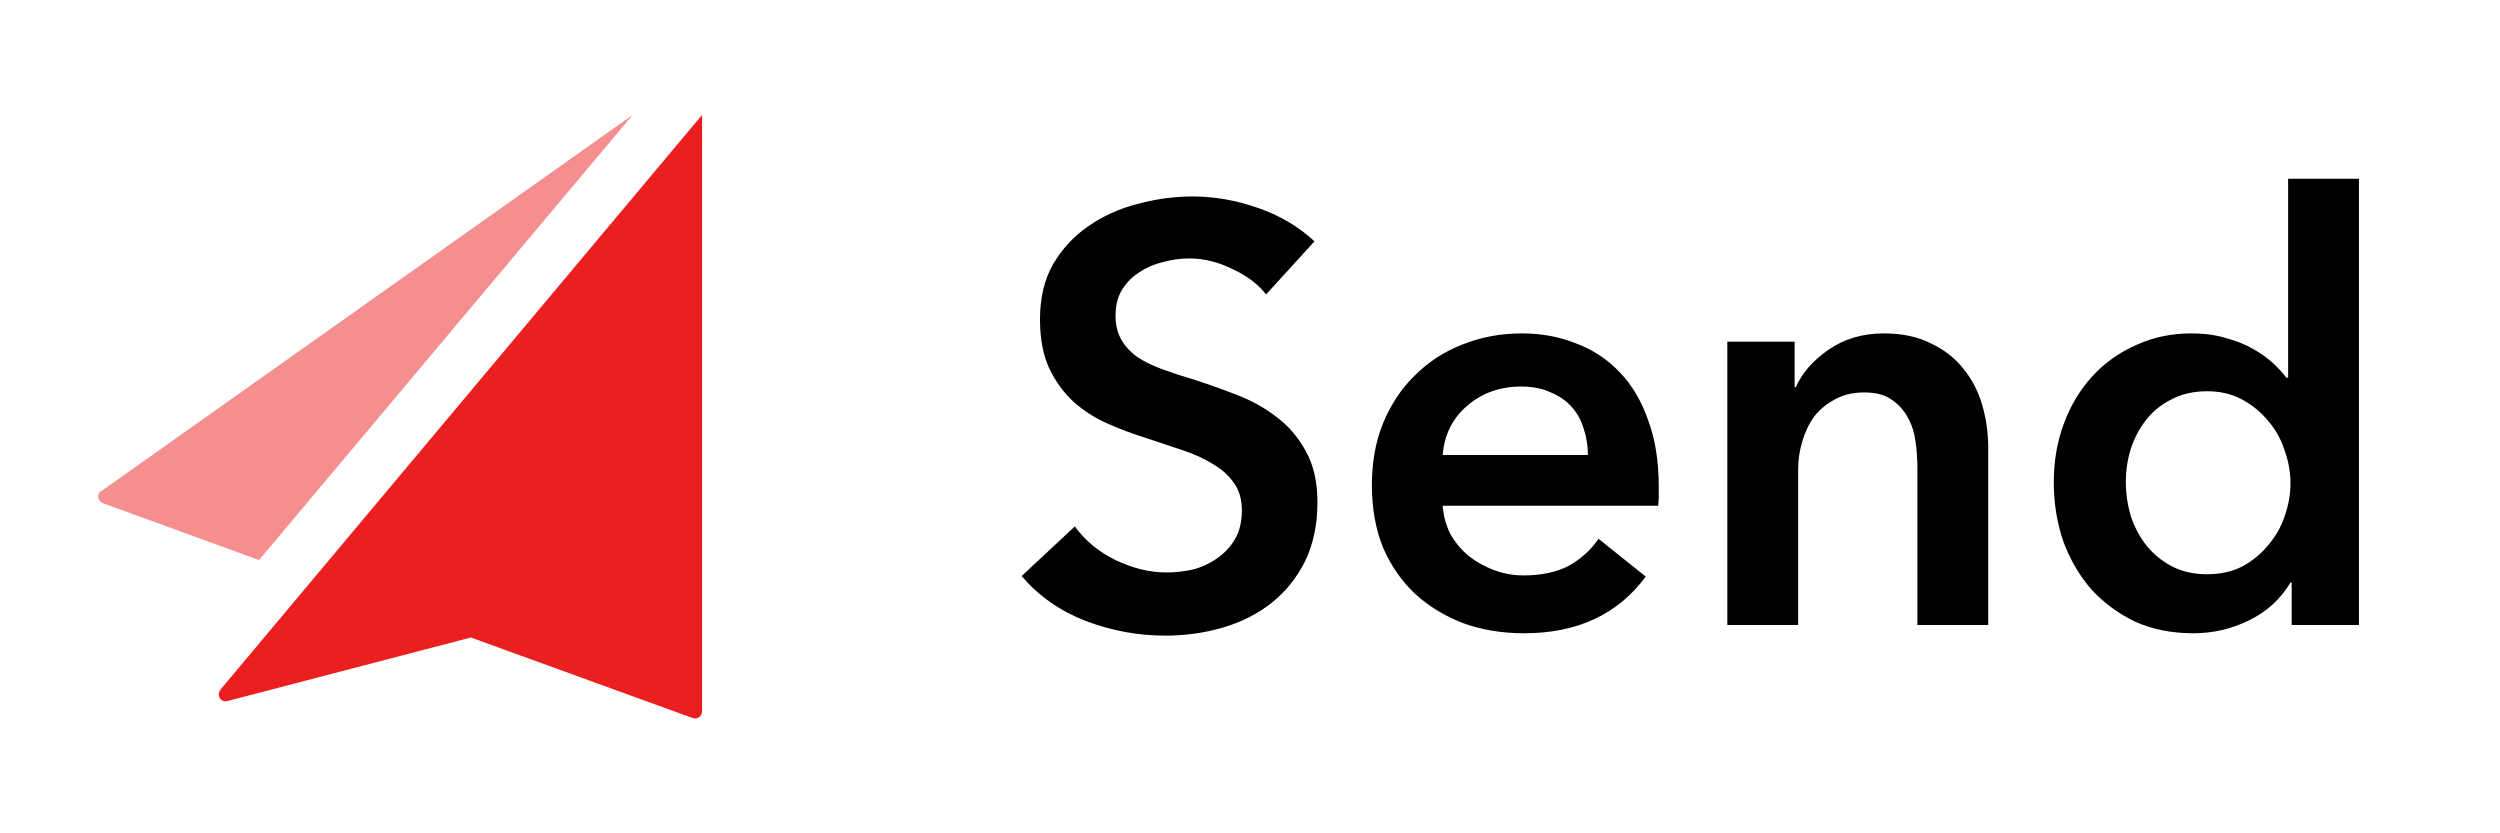 <?xml version="1.0" encoding="UTF-8" standalone="no"?>
<svg
   width="72"
   height="24"
   viewBox="0 0 72 24"
   fill="none"
   version="1.1"
   id="svg15"
   sodipodi:docname="sitecore-send.svg"
   inkscape:version="1.1.2 (0a00cf5339, 2022-02-04, custom)"
   xmlns:inkscape="http://www.inkscape.org/namespaces/inkscape"
   xmlns:sodipodi="http://sodipodi.sourceforge.net/DTD/sodipodi-0.dtd"
   xmlns="http://www.w3.org/2000/svg"
   xmlns:svg="http://www.w3.org/2000/svg">
  <defs
     id="defs19" />
  <sodipodi:namedview
     id="namedview17"
     pagecolor="#ffffff"
     bordercolor="#666666"
     borderopacity="1.0"
     inkscape:pageshadow="2"
     inkscape:pageopacity="0.0"
     inkscape:pagecheckerboard="0"
     showgrid="false"
     inkscape:zoom="18.319444"
     inkscape:cx="36"
     inkscape:cy="11.981804"
     inkscape:window-width="1920"
     inkscape:window-height="1111"
     inkscape:window-x="-9"
     inkscape:window-y="-9"
     inkscape:window-maximized="1"
     inkscape:current-layer="svg15" />
  <path
     d="M2.91 14.15L18.22 3.31L7.46 16.13L2.96 14.49C2.81 14.43 2.78 14.23 2.91 14.14V14.15Z"
     fill="#F58F8F"
     id="path9" />
  <path
     d="M6.35 19.86L20.22 3.31V20.49C20.22 20.63 20.08 20.73 19.95 20.68L13.56 18.36L6.55 20.19C6.36 20.24 6.22 20.02 6.35 19.87V19.86Z"
     fill="#EB1F1F"
     id="path11" />
  <path
     d="M36.463 8.48C36.236 8.185 35.913 7.942 35.494 7.749C35.086 7.545 34.672 7.443 34.253 7.443C34.004 7.443 33.754 7.477 33.505 7.545C33.256 7.602 33.029 7.698 32.825 7.834C32.621 7.959 32.451 8.129 32.315 8.344C32.19 8.548 32.128 8.797 32.128 9.092C32.128 9.364 32.185 9.596 32.298 9.789C32.411 9.982 32.564 10.146 32.757 10.282C32.961 10.418 33.205 10.537 33.488 10.639C33.771 10.741 34.083 10.843 34.423 10.945C34.808 11.07 35.205 11.211 35.613 11.37C36.032 11.529 36.412 11.738 36.752 11.999C37.103 12.26 37.387 12.588 37.602 12.985C37.829 13.382 37.942 13.875 37.942 14.464C37.942 15.11 37.823 15.677 37.585 16.164C37.347 16.64 37.03 17.037 36.633 17.354C36.236 17.671 35.772 17.909 35.239 18.068C34.706 18.227 34.145 18.306 33.556 18.306C32.774 18.306 32.009 18.164 31.261 17.881C30.513 17.586 29.901 17.156 29.425 16.589L30.955 15.161C31.25 15.569 31.641 15.892 32.128 16.13C32.627 16.368 33.114 16.487 33.59 16.487C33.839 16.487 34.094 16.459 34.355 16.402C34.616 16.334 34.848 16.226 35.052 16.079C35.267 15.932 35.437 15.75 35.562 15.535C35.698 15.308 35.766 15.031 35.766 14.702C35.766 14.385 35.692 14.124 35.545 13.92C35.398 13.705 35.199 13.523 34.95 13.376C34.701 13.217 34.406 13.081 34.066 12.968C33.726 12.855 33.369 12.736 32.995 12.611C32.632 12.498 32.27 12.362 31.907 12.203C31.544 12.044 31.216 11.835 30.921 11.574C30.638 11.313 30.405 10.996 30.224 10.622C30.043 10.237 29.952 9.761 29.952 9.194C29.952 8.582 30.077 8.055 30.326 7.613C30.587 7.171 30.921 6.808 31.329 6.525C31.748 6.23 32.219 6.015 32.74 5.879C33.273 5.732 33.811 5.658 34.355 5.658C34.967 5.658 35.585 5.766 36.208 5.981C36.843 6.196 37.392 6.519 37.857 6.95L36.463 8.48ZM45.732 13.104C45.732 12.843 45.692 12.594 45.613 12.356C45.545 12.118 45.431 11.908 45.273 11.727C45.114 11.546 44.91 11.404 44.661 11.302C44.423 11.189 44.139 11.132 43.811 11.132C43.199 11.132 42.677 11.319 42.247 11.693C41.827 12.056 41.595 12.526 41.55 13.104H45.732ZM47.772 14.022C47.772 14.113 47.772 14.203 47.772 14.294C47.772 14.385 47.766 14.475 47.755 14.566H41.55C41.572 14.861 41.646 15.133 41.771 15.382C41.907 15.62 42.082 15.83 42.298 16.011C42.513 16.181 42.757 16.317 43.029 16.419C43.301 16.521 43.584 16.572 43.879 16.572C44.389 16.572 44.819 16.481 45.171 16.3C45.522 16.107 45.811 15.847 46.038 15.518L47.398 16.606C46.593 17.694 45.426 18.238 43.896 18.238C43.261 18.238 42.677 18.142 42.145 17.949C41.612 17.745 41.147 17.462 40.751 17.099C40.365 16.736 40.059 16.294 39.833 15.773C39.617 15.24 39.51 14.64 39.51 13.971C39.51 13.314 39.617 12.719 39.833 12.186C40.059 11.642 40.365 11.183 40.751 10.809C41.136 10.424 41.589 10.129 42.111 9.925C42.643 9.71 43.216 9.602 43.828 9.602C44.394 9.602 44.916 9.698 45.392 9.891C45.879 10.072 46.298 10.35 46.65 10.724C47.001 11.087 47.273 11.546 47.466 12.101C47.67 12.645 47.772 13.285 47.772 14.022ZM49.747 9.84H51.685V11.149H51.719C51.901 10.741 52.212 10.384 52.654 10.078C53.108 9.761 53.64 9.602 54.252 9.602C54.785 9.602 55.238 9.698 55.612 9.891C55.998 10.072 56.309 10.316 56.547 10.622C56.797 10.928 56.978 11.279 57.091 11.676C57.205 12.073 57.261 12.481 57.261 12.9V18H55.221V13.478C55.221 13.24 55.204 12.991 55.17 12.73C55.136 12.469 55.063 12.237 54.949 12.033C54.836 11.818 54.677 11.642 54.473 11.506C54.281 11.37 54.02 11.302 53.691 11.302C53.363 11.302 53.079 11.37 52.841 11.506C52.603 11.631 52.405 11.795 52.246 11.999C52.099 12.203 51.986 12.441 51.906 12.713C51.827 12.974 51.787 13.24 51.787 13.512V18H49.747V9.84ZM67.938 18H66V16.776H65.966C65.683 17.252 65.286 17.615 64.776 17.864C64.277 18.113 63.739 18.238 63.161 18.238C62.538 18.238 61.977 18.125 61.478 17.898C60.991 17.66 60.571 17.348 60.22 16.963C59.88 16.566 59.614 16.107 59.421 15.586C59.24 15.053 59.149 14.487 59.149 13.886C59.149 13.285 59.245 12.724 59.438 12.203C59.631 11.682 59.903 11.228 60.254 10.843C60.605 10.458 61.025 10.157 61.512 9.942C61.999 9.715 62.532 9.602 63.11 9.602C63.484 9.602 63.818 9.647 64.113 9.738C64.408 9.817 64.663 9.919 64.878 10.044C65.105 10.169 65.297 10.305 65.456 10.452C65.615 10.599 65.745 10.741 65.847 10.877H65.898V5.148H67.938V18ZM61.223 13.886C61.223 14.203 61.268 14.521 61.359 14.838C61.461 15.155 61.608 15.439 61.801 15.688C61.994 15.937 62.237 16.141 62.532 16.3C62.827 16.459 63.172 16.538 63.569 16.538C63.943 16.538 64.277 16.464 64.572 16.317C64.867 16.158 65.116 15.954 65.32 15.705C65.535 15.456 65.694 15.178 65.796 14.872C65.909 14.555 65.966 14.237 65.966 13.92C65.966 13.603 65.909 13.285 65.796 12.968C65.694 12.651 65.535 12.367 65.32 12.118C65.116 11.869 64.867 11.665 64.572 11.506C64.277 11.347 63.943 11.268 63.569 11.268C63.172 11.268 62.827 11.347 62.532 11.506C62.237 11.653 61.994 11.852 61.801 12.101C61.608 12.35 61.461 12.634 61.359 12.951C61.268 13.257 61.223 13.569 61.223 13.886Z"
     fill="black"
     id="path13" />
</svg>
